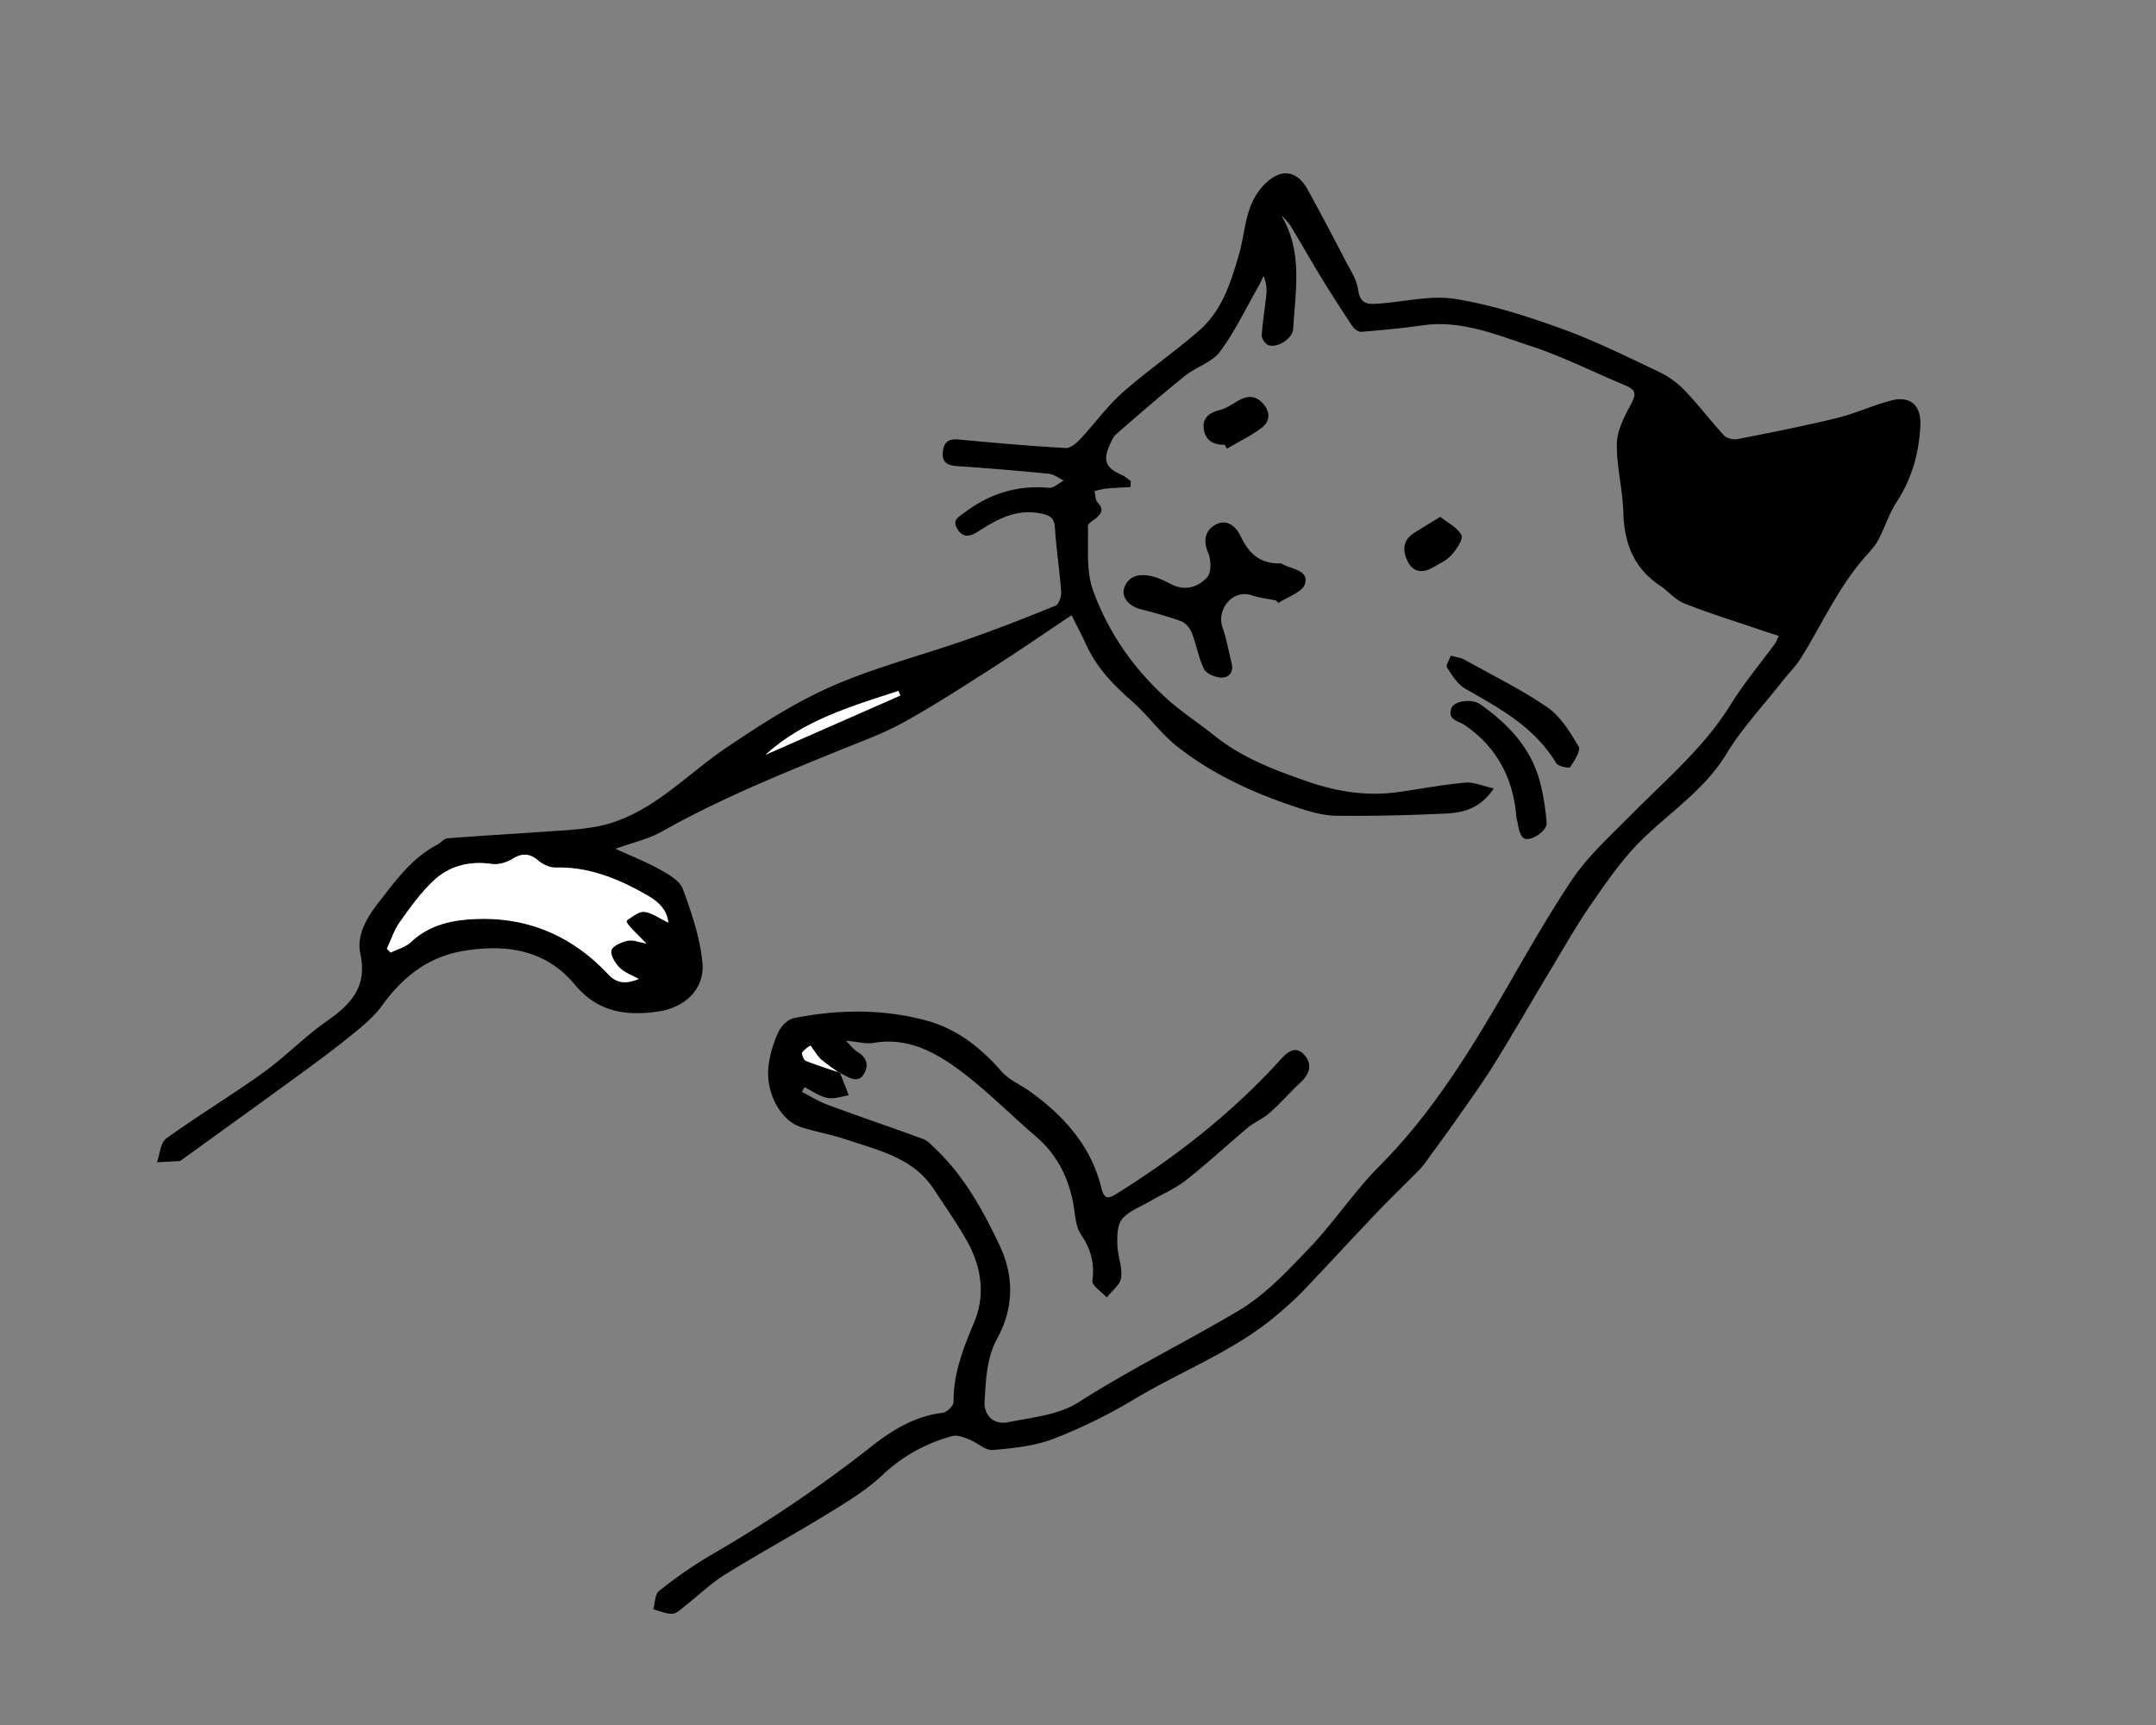 <svg id="Vrstva_2" data-name="Vrstva 2" xmlns="http://www.w3.org/2000/svg" viewBox="0 0 1280 1024"><rect x="0" y="0" width="1280" height="1024" fill="#808080" stroke="none"/><defs><style>.cls-1{fill:#fff;}</style></defs><title>404cat</title><path d="M498.58,636.74c.46,1.1.93,2.2,1.36,3.3,1.34,3.4,2.66,6.8,4,10.19-4.29.6-8.81,2.32-12.81,1.5-4.75-1-9-4.13-13.53-6.34l-1.47,2.82c5.06,2.58,9.94,5.67,15.23,7.62,18.9,7,38,13.44,56.89,20.37,2.41.88,4.38,3.18,6.36,5,17.53,16.44,28.92,37.07,39,58.44,8.6,18.3,8.13,37.12-1.49,54.76-6.51,11.92-6.73,24.58-7.58,37.25-.57,8.47,5.42,14.33,13.81,12.64,14.25-2.87,30.13-4.31,41.85-11.79,30.86-19.72,63.65-35.76,95-54.37,16-9.48,29.37-23.84,42.37-37.48,14.71-15.44,26.6-33.61,41.62-48.69,26.73-26.83,47.18-57.94,66.33-90.17,15.73-26.48,30.42-53.65,47.53-79.21,9.49-14.19,22.62-26.06,34.76-38.33,20.91-21.15,43.8-40.34,59.74-66.11,7.83-12.65,17.52-24.14,26.32-36.2a32.33,32.33,0,0,0,2.11-4.45c-4-1.31-7.6-2.47-11.19-3.69-15-5.11-30.13-9.76-44.82-15.59-5.42-2.15-9.57-7.33-14.59-10.69-15.53-10.39-21.13-25.24-21.63-43.4-.37-13.55-4-27.06-3.83-40.57.08-7.54,4-15.52,7.75-22.42,4.12-7.51,4-9.58-3.93-12.89-18.26-7.57-36-16.6-54.73-22.75-20.76-6.82-41.46-15.64-64.39-12.37-12.05,1.72-24.19,2.86-36.33,3.86-1.7.14-4.23-1.65-5.31-3.26q-9.34-13.92-18.12-28.21c-5.9-9.62-11.47-19.45-17.27-29.14a32.46,32.46,0,0,0-6.94-8.52c13,21.53,8.42,44.68,7.11,67.37-.34,5.8-9.22,11.44-14.6,9.71-1.85-.6-4.17-3.85-4.06-5.76.47-8.11,1.9-16.16,2.71-24.25a21.35,21.35,0,0,0-1.68-11.06c-.92,1.91-1.72,3.88-2.77,5.71-7.51,13.16-14.06,27-23,39.11-4.75,6.4-14.19,9.09-20.77,14.38-13.87,11.16-27.33,22.84-40.76,34.53-2,1.71-3.11,4.55-4.22,7.05-3.9,8.82-1.85,13.36,7.16,17.15,2.06.86,3.76,2.56,5.63,3.87-.08,1.16-.17,2.31-.25,3.47-4.95.29-9.91.47-14.85.94a48.27,48.27,0,0,0-6.51,1.51c.59,2.32.47,5.35,1.92,6.81,3.76,3.81,2.27,6.36-.93,9.13-1.78,1.53-5,3.26-4.91,4.81.45,12.71-1.17,26.36,3,37.9,9,25.18,24.35,47.09,44.46,65.06,8.77,7.83,18.78,14.26,28,21.65,16.25,13,35.4,20.19,54.67,26.89,17.45,6.07,35.48,9,54,6.37,13.3-1.86,26.54-4.41,39.9-5.62,5-.45,10.33,2,16.94,3.44-8.18,12.24-18.43,14.45-28.75,14.93-21.57,1-43.19,1.56-64.77,1.29-7.76-.1-15.7-2.44-23.18-4.9-25.48-8.36-49.84-19.42-71-36-10.08-7.91-17.7-18.87-27.39-27.36-10.87-9.52-20.59-19.61-26.69-32.88-2.75-6-5.82-11.78-8.86-17.89-15.63,10.43-30.83,20.92-46.39,30.87-17.59,11.24-35.14,22.66-53.4,32.74-12.19,6.74-25.5,11.49-38.46,16.77-35.62,14.49-71.21,29-104.84,47.95-8.3,4.68-18.05,6.79-27.75,10.31,9.45,4.33,18.33,7.79,26.57,12.4,5.14,2.87,11.7,6.6,13.47,11.46,5.17,14.15,10.21,28.88,11.62,43.74,1.49,15.62-10.35,26.69-26.19,29-19.12,2.81-36,.4-49.58-16-17.19-20.64-40.55-24.17-65.91-20C254,568,239,580.05,226.72,597.05,222,603.6,215.41,609,209.07,614.14c-10.33,8.4-21.06,16.33-31.81,24.18-23.15,16.9-46.42,33.61-69.64,50.4-.25.18-.5.48-.76.49-4.56.27-9.12.5-13.68.73,1.76-4.82,2.08-11.63,5.53-14.12,18.77-13.54,38.66-25.51,57.46-39,13.1-9.42,24.49-21.26,37.68-30.53,14.32-10,24.38-20.29,20.09-40.1-2.26-10.45,3.22-20.66,10.14-29.54,10.36-13.29,20-27.1,35.49-35.21,2.14-1.12,4-3.63,6.12-3.8,19-1.5,38.09-2.54,57.13-3.9,10.17-.72,20.45-1.1,30.46-2.89,32-5.71,52.81-30.09,78.12-47.12,19.91-13.39,40.39-26.68,62.26-36.27,25.85-11.34,53.56-18.4,80.3-27.77,17.73-6.21,35.26-13,52.65-20.14,2-.81,3.6-5.46,3.41-8.18-.91-12.66-2.93-25.25-3.7-37.92-.39-6.46-3.35-7.67-9-8.74-14.35-2.71-25.71,3.82-36.79,10.89-5.28,3.37-9.1,3.51-12.24-1.76s.94-7,4.66-9.81c14.9-11.13,31.21-16.16,49.84-14.44,2.76.25,5.82-2.82,8.75-4.36-3-1.39-5.84-3.72-8.91-4-18.22-1.81-36.49-3.3-54.76-4.57-6.21-.44-9-2.91-8-9.23,1-6.64,5.1-7,10.75-6.42,20.66,2,41.36,3.78,62.09,4.95,2.88.16,6.51-3.07,8.88-5.59,8.44-9,15.7-19.22,24.87-27.34,14.57-12.9,30.75-24,45.43-36.76,13.62-11.86,18.78-28.4,23.74-45.44,3.92-13.44,3.36-28.42,13.91-40.11,9.65-10.7,19.9-10.75,26.91,2q11.21,20.44,21.88,41.18c3.06,5.9,7.15,11.85,8,18.16,1.29,9.32,6.81,8.55,13.08,8.09,14.91-1.11,30.28-5,44.64-2.69,21.43,3.48,42.56,10.23,63.07,17.66,20.05,7.27,39.3,16.85,58.61,26a53.49,53.49,0,0,1,15.17,11.4c7.91,8.29,14.82,17.53,22.62,25.94,1.63,1.76,5.49,2.71,8,2.22,19.76-3.88,39.53-7.78,59.08-12.54,10.94-2.67,21.32-7.58,32.23-10.4,11.52-3,17.83,3.2,17.28,14.7-.78,16.52-5,31.65-14.16,45.67-4.54,7-7,15.31-11,22.71-2.07,3.84-5.33,7.09-8.25,10.44-15.54,17.88-25.1,39.51-37.5,59.36-3.36,5.39-8.09,9.92-12,15-10.9,13.86-23.17,26.92-32.23,41.9-13.35,22.05-34.78,35.28-52.11,52.9-10.79,11-19.65,24-28.45,36.72-8.51,12.31-15.91,25.4-23.64,38.24-11.24,18.69-22.11,37.61-33.59,56.15-6.73,10.86-14.24,21.24-21.56,31.73-5.75,8.23-11.74,16.3-17.65,24.42a56.41,56.41,0,0,1-5,6.4c-8.28,8.44-16.85,16.6-25,25.16-14.85,15.56-29.39,31.41-44.24,47-4.62,4.84-9.71,9.26-14.79,13.64-25.3,21.78-56.64,33.48-84.89,50.35A316,316,0,0,1,625.79,854c-11.34,4.37-24.09,5.72-36.36,6.74-4.48.37-9.25-4.38-14.09-6.28-3.1-1.22-6.9-2.78-9.81-2a96,96,0,0,0-41.7,23.25c-9.45,8.86-20.85,15.81-32,22.64-20.27,12.44-41.2,23.82-61.41,36.36-8.46,5.24-15.73,12.37-23.63,18.54-2.36,1.85-4.95,4.57-7.54,4.69-3.76.17-7.61-1.65-11.43-2.62,1.09-3.72,1-8.94,3.47-10.89a260,260,0,0,1,30.89-21.36,807.35,807.35,0,0,0,95.5-64.68c12-9.41,25.62-17.86,41.93-19.69,2.48-.27,6.53-4.22,6.51-6.43-.19-17,5.84-32,12.24-47.38,7-16.72,4.11-33.57-4.75-49.07-5.88-10.29-12.72-20-19.24-29.94C542.23,687.4,521.93,683,503,676.63c-8.92-3-18.3-4.67-27.3-7.49-12.65-4-21.72-21.34-19.29-37.52a69.3,69.3,0,0,1,5.82-19.21c1.62-3.42,5.55-7.33,9-8,26.3-5.27,52.84-5.61,78.79,1.42,17.91,4.84,32.23,16,44.49,30.09,4.44,5.11,11.41,8,17.08,12.06,20.28,14.63,36.35,32.52,42.37,57.52,1.7,7,4.69,5.78,9,3.11,35.92-22.37,68.91-48.33,97.41-79.75,4.3-4.74,9.28-8.54,14.47-2.08,4.59,5.71,2.21,11.26-2.93,16-6.19,5.77-11.76,12.21-18.07,17.82C750,664,745,666,741.09,669.2c-12.44,10.36-24.3,21.44-37,31.41-6.6,5.16-14.6,8.51-21.91,12.78-5.51,3.23-12.14,5.62-16,10.28-2.89,3.5-2.95,10-2.82,15.17.15,6.57,3.08,13.28,2.27,19.6-.54,4.21-5.52,7.85-8.51,11.75-3-3.32-9-7-8.57-9.91,1.38-10.42-.9-18.73-6.78-27.46-3.48-5.17-3.43-12.78-4.76-19.33-3.11-15.36-9.87-28.49-22-38.86-14.62-12.49-28.18-26.33-43.46-37.93s-32.09-21.22-53-17.61c-4.31.74-9-.63-16.37-1.28,3.39,3.33,4.8,5.38,6.75,6.51,5.55,3.24,7.07,7.93,4,13.14-3.21,5.48-7.88,2.75-12,.62-.82-.42-1.66-.8-2.52-1.17a133.33,133.33,0,0,1-10.8-7.94c-2.12-1.85-3.54-4.5-6.4-8.27a18.31,18.31,0,0,0-4.75,3.87c-.62.79.67,4.6,1.87,5.09C484.9,632.35,491.78,634.44,498.58,636.74ZM379.22,581.13C375.4,579,371,577.51,368,574.55c-2.69-2.66-5.68-7.36-5-10.37.58-2.58,5.95-4.92,9.57-5.74,3.15-.7,6.81.88,11.19,1.62-12.5-12.5-12.8-12.95-10.73-14.32,3-2,6.75-4.88,9.73-4.43,4.61.69,8.83,3.87,14,6.38-.86-9.33-8.21-13.87-14.42-17.35-16.14-9-33.25-15.86-52.46-15.34-3.42.09-7.53-1.82-10.23-4.1-5.29-4.49-9.76-4.59-15.59-.93-3.34,2.09-8.12,3.46-11.93,2.91-13.24-1.92-25.22,1-34.68,9.88-7.69,7.22-14,16.06-20.13,24.71-3.33,4.67-5.11,10.44-7.59,15.71l2.15,2.28c4.1-2,9-3.23,12.14-6.23,9.24-8.75,20.71-12.24,32.51-13.3,33.38-3,61.85,8,84.8,32.66C366.24,583.92,372.15,584.1,379.22,581.13ZM534.55,412.86l-1.21-2.7c-27.86,9.17-56.22,17.25-78.88,37.91Z"/><path d="M757.62,356.47c-4.78-1-9.71-1.51-14.3-3.06-11.69-3.93-21.19,8.58-17.53,19,2.41,6.84,3.63,14.1,5.39,21.17,1.37,5.48-1.5,8.87-6.37,8.63-3.53-.18-8.65-2.32-10-5.08-3.31-6.75-4.51-14.51-7.28-21.58-1.08-2.73-3.7-5.82-6.33-6.8a246.74,246.74,0,0,0-23.69-7c-7.59-2-12.2-7.58-9.83-13.43,2.8-6.89,9.24-7.63,15.44-6.41,4.4.86,8.61,3.09,12.71,5.11,8.18,4.05,15.77,1.22,20.87-4.32,2.6-2.83,2.33-10.46.52-14.72-3.16-7.47-1.43-13.35,4.46-16.56,6.32-3.44,11.93.61,14.81,6.77,4.66,9.94,11.34,16.49,23,16.23a3.36,3.36,0,0,1,1.77.39c5.43,3.19,15.85,3.41,13.5,11.8-1.37,4.88-10.33,7.64-15.88,11.36Z"/><path d="M900.29,485.54c-1.68-23.15-11.44-41.93-30.75-55.13-3.71-2.54-10.42-3-7.83-10.06,1.58-4.32,12.07-5.82,17.17-2.22,16.79,11.87,30.53,26.29,35.63,47a137.63,137.63,0,0,1,3.71,23.35c.36,5.06-10.48,11.92-13.93,8.82C901.61,494.86,901.53,489.55,900.29,485.54Z"/><path d="M861.33,389.23c4.06,1.09,6,1.22,7.54,2.08,16.73,9.32,34.07,17.77,49.78,28.57,7.89,5.42,13.55,14.75,18.58,23.28,1.41,2.4-2.54,8.52-5.05,12.24-.55.81-7.07-.43-8.2-2.31-12.79-21.32-33.48-32.57-54.09-44.27-4.57-2.6-7.83-7.94-10.82-12.58C858.23,394.94,860.49,391.63,861.33,389.23Z"/><path d="M727.08,264c-6.77.28-11.59-2.77-12.45-9.46-.83-6.53,3.41-9.62,9.6-11.15,3.68-.9,7.07-3.25,10.41-5.26,5.28-3.17,10.2-3.83,14.85,1.06s4.84,10.58-.09,14.46c-6.38,5-13.92,8.52-21,12.68C728,265.57,727.54,264.79,727.08,264Z"/><path d="M855.09,306.79c4.38,3.52,10.17,6.29,12.56,10.84,1.23,2.35-2.9,8.49-5.86,11.78s-7.38,5.32-11.35,7.57c-6,3.39-11.52,2.75-14.71-3.7-3.11-6.25-3.05-12.54,3.73-16.89C844.23,313.33,849.12,310.45,855.09,306.79Z"/><path class="cls-1" d="M379.22,581.13c-7.07,3-13,2.79-17.93-2.54-23-24.67-51.42-35.63-84.8-32.66-11.8,1.06-23.27,4.55-32.51,13.3-3.17,3-8,4.21-12.14,6.23l-2.15-2.28c2.48-5.27,4.26-11,7.59-15.71,6.16-8.65,12.44-17.49,20.13-24.71,9.46-8.89,21.44-11.8,34.68-9.88,3.81.55,8.59-.82,11.93-2.91,5.83-3.66,10.3-3.56,15.59.93,2.7,2.28,6.81,4.19,10.23,4.1,19.21-.52,36.32,6.3,52.46,15.34,6.21,3.48,13.56,8,14.42,17.35-5.18-2.51-9.4-5.69-14-6.38-3-.45-6.72,2.44-9.73,4.43-2.07,1.37-1.77,1.82,10.73,14.32-4.38-.74-8-2.32-11.19-1.62-3.62.82-9,3.16-9.57,5.74-.68,3,2.31,7.71,5,10.37C371,577.51,375.4,579,379.22,581.13Z"/><path class="cls-1" d="M534.55,412.86l-80.09,35.21c22.66-20.66,51-28.74,78.88-37.91Z"/><path class="cls-1" d="M498.58,636.74c-6.8-2.3-13.68-4.39-20.32-7.08-1.2-.49-2.49-4.3-1.87-5.09a18.31,18.31,0,0,1,4.75-3.87c2.86,3.77,4.28,6.42,6.4,8.27a133.33,133.33,0,0,0,10.8,7.94Z"/></svg>